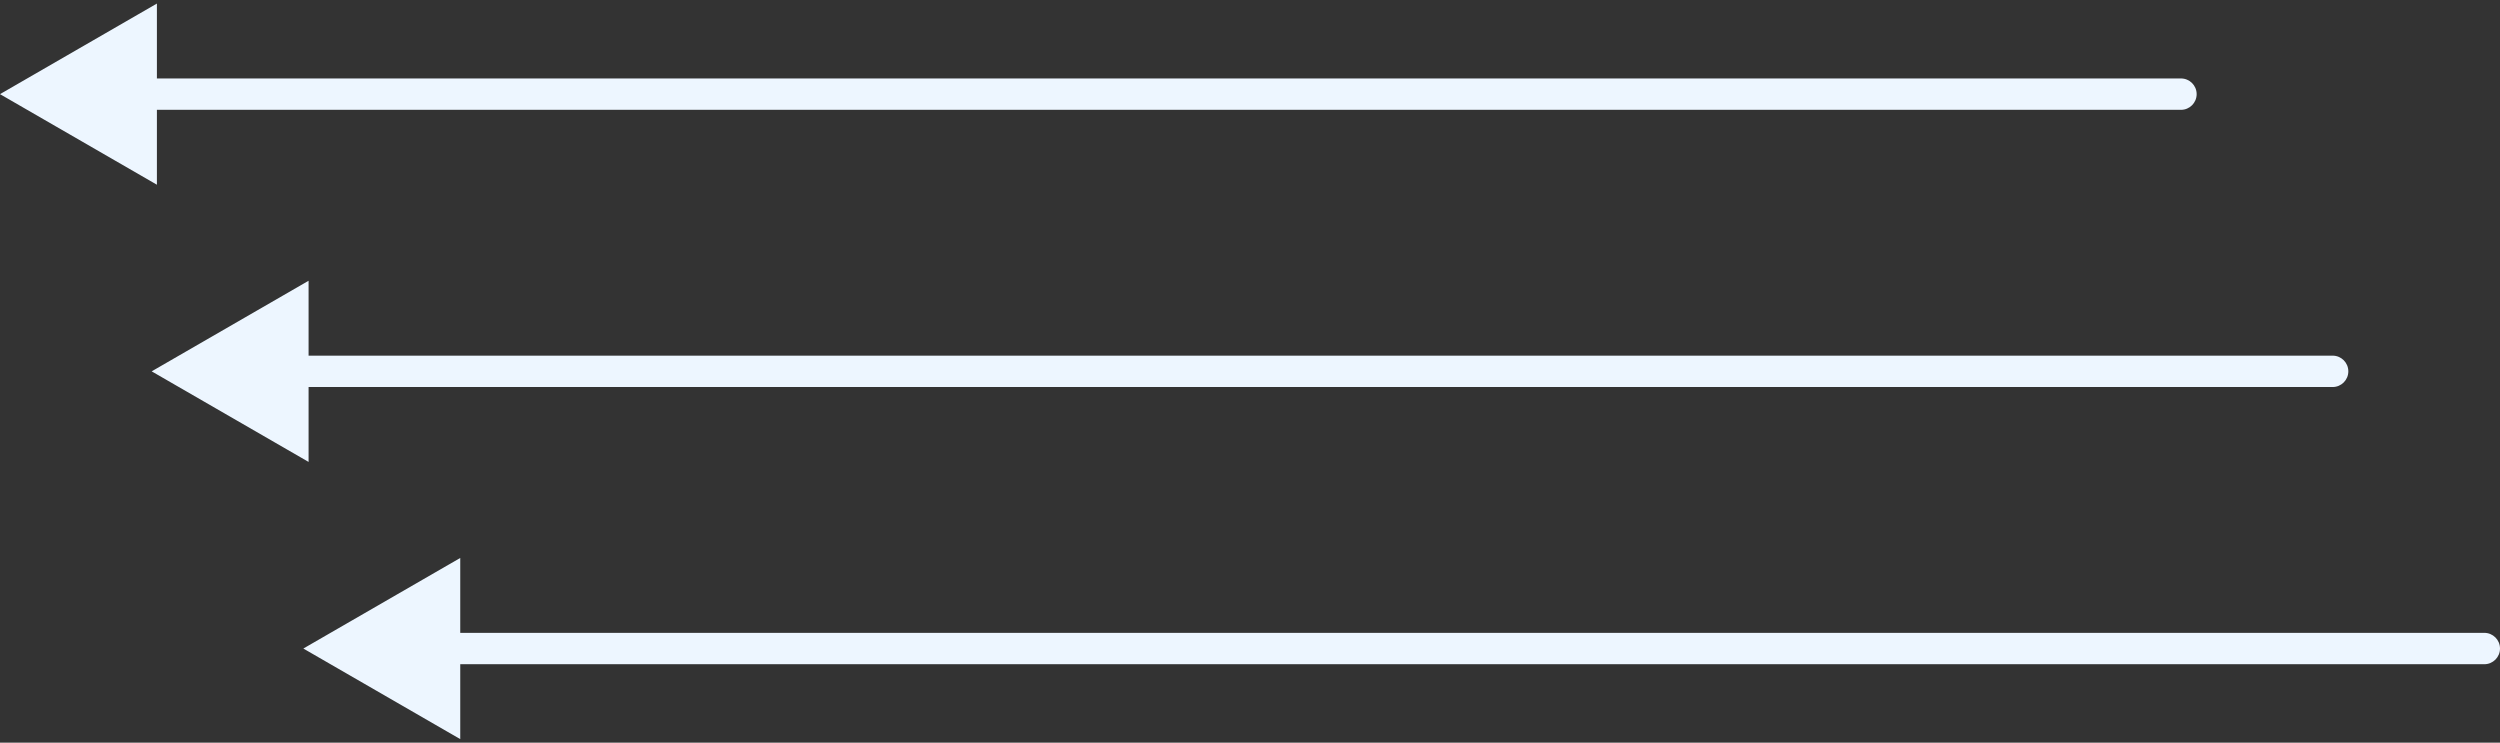 <svg width="239" height="71" viewBox="0 0 239 71" fill="none" xmlns="http://www.w3.org/2000/svg">
<rect x="0" y="0" width="239" height="71" fill="#333333" stroke="none"/>
<path d="M0 9L15 17.66V0.34L0 9ZM208.5 10.5C209.328 10.5 210 9.828 210 9C210 8.172 209.328 7.5 208.5 7.5V10.5ZM13.5 10.5H208.5V7.5H13.5V10.5Z" fill="#EDF6FF"/>
<path d="M14.5 35.5L29.5 44.16V26.84L14.5 35.5ZM223 37C223.828 37 224.5 36.328 224.5 35.5C224.5 34.672 223.828 34 223 34V37ZM28 37H223V34H28V37Z" fill="#EDF6FF"/>
<path d="M29 62L44 70.66V53.34L29 62ZM237.5 63.5C238.328 63.5 239 62.828 239 62C239 61.172 238.328 60.5 237.5 60.5V63.5ZM42.5 63.5H237.5V60.5H42.5V63.5Z" fill="#EDF6FF"/>
</svg>
